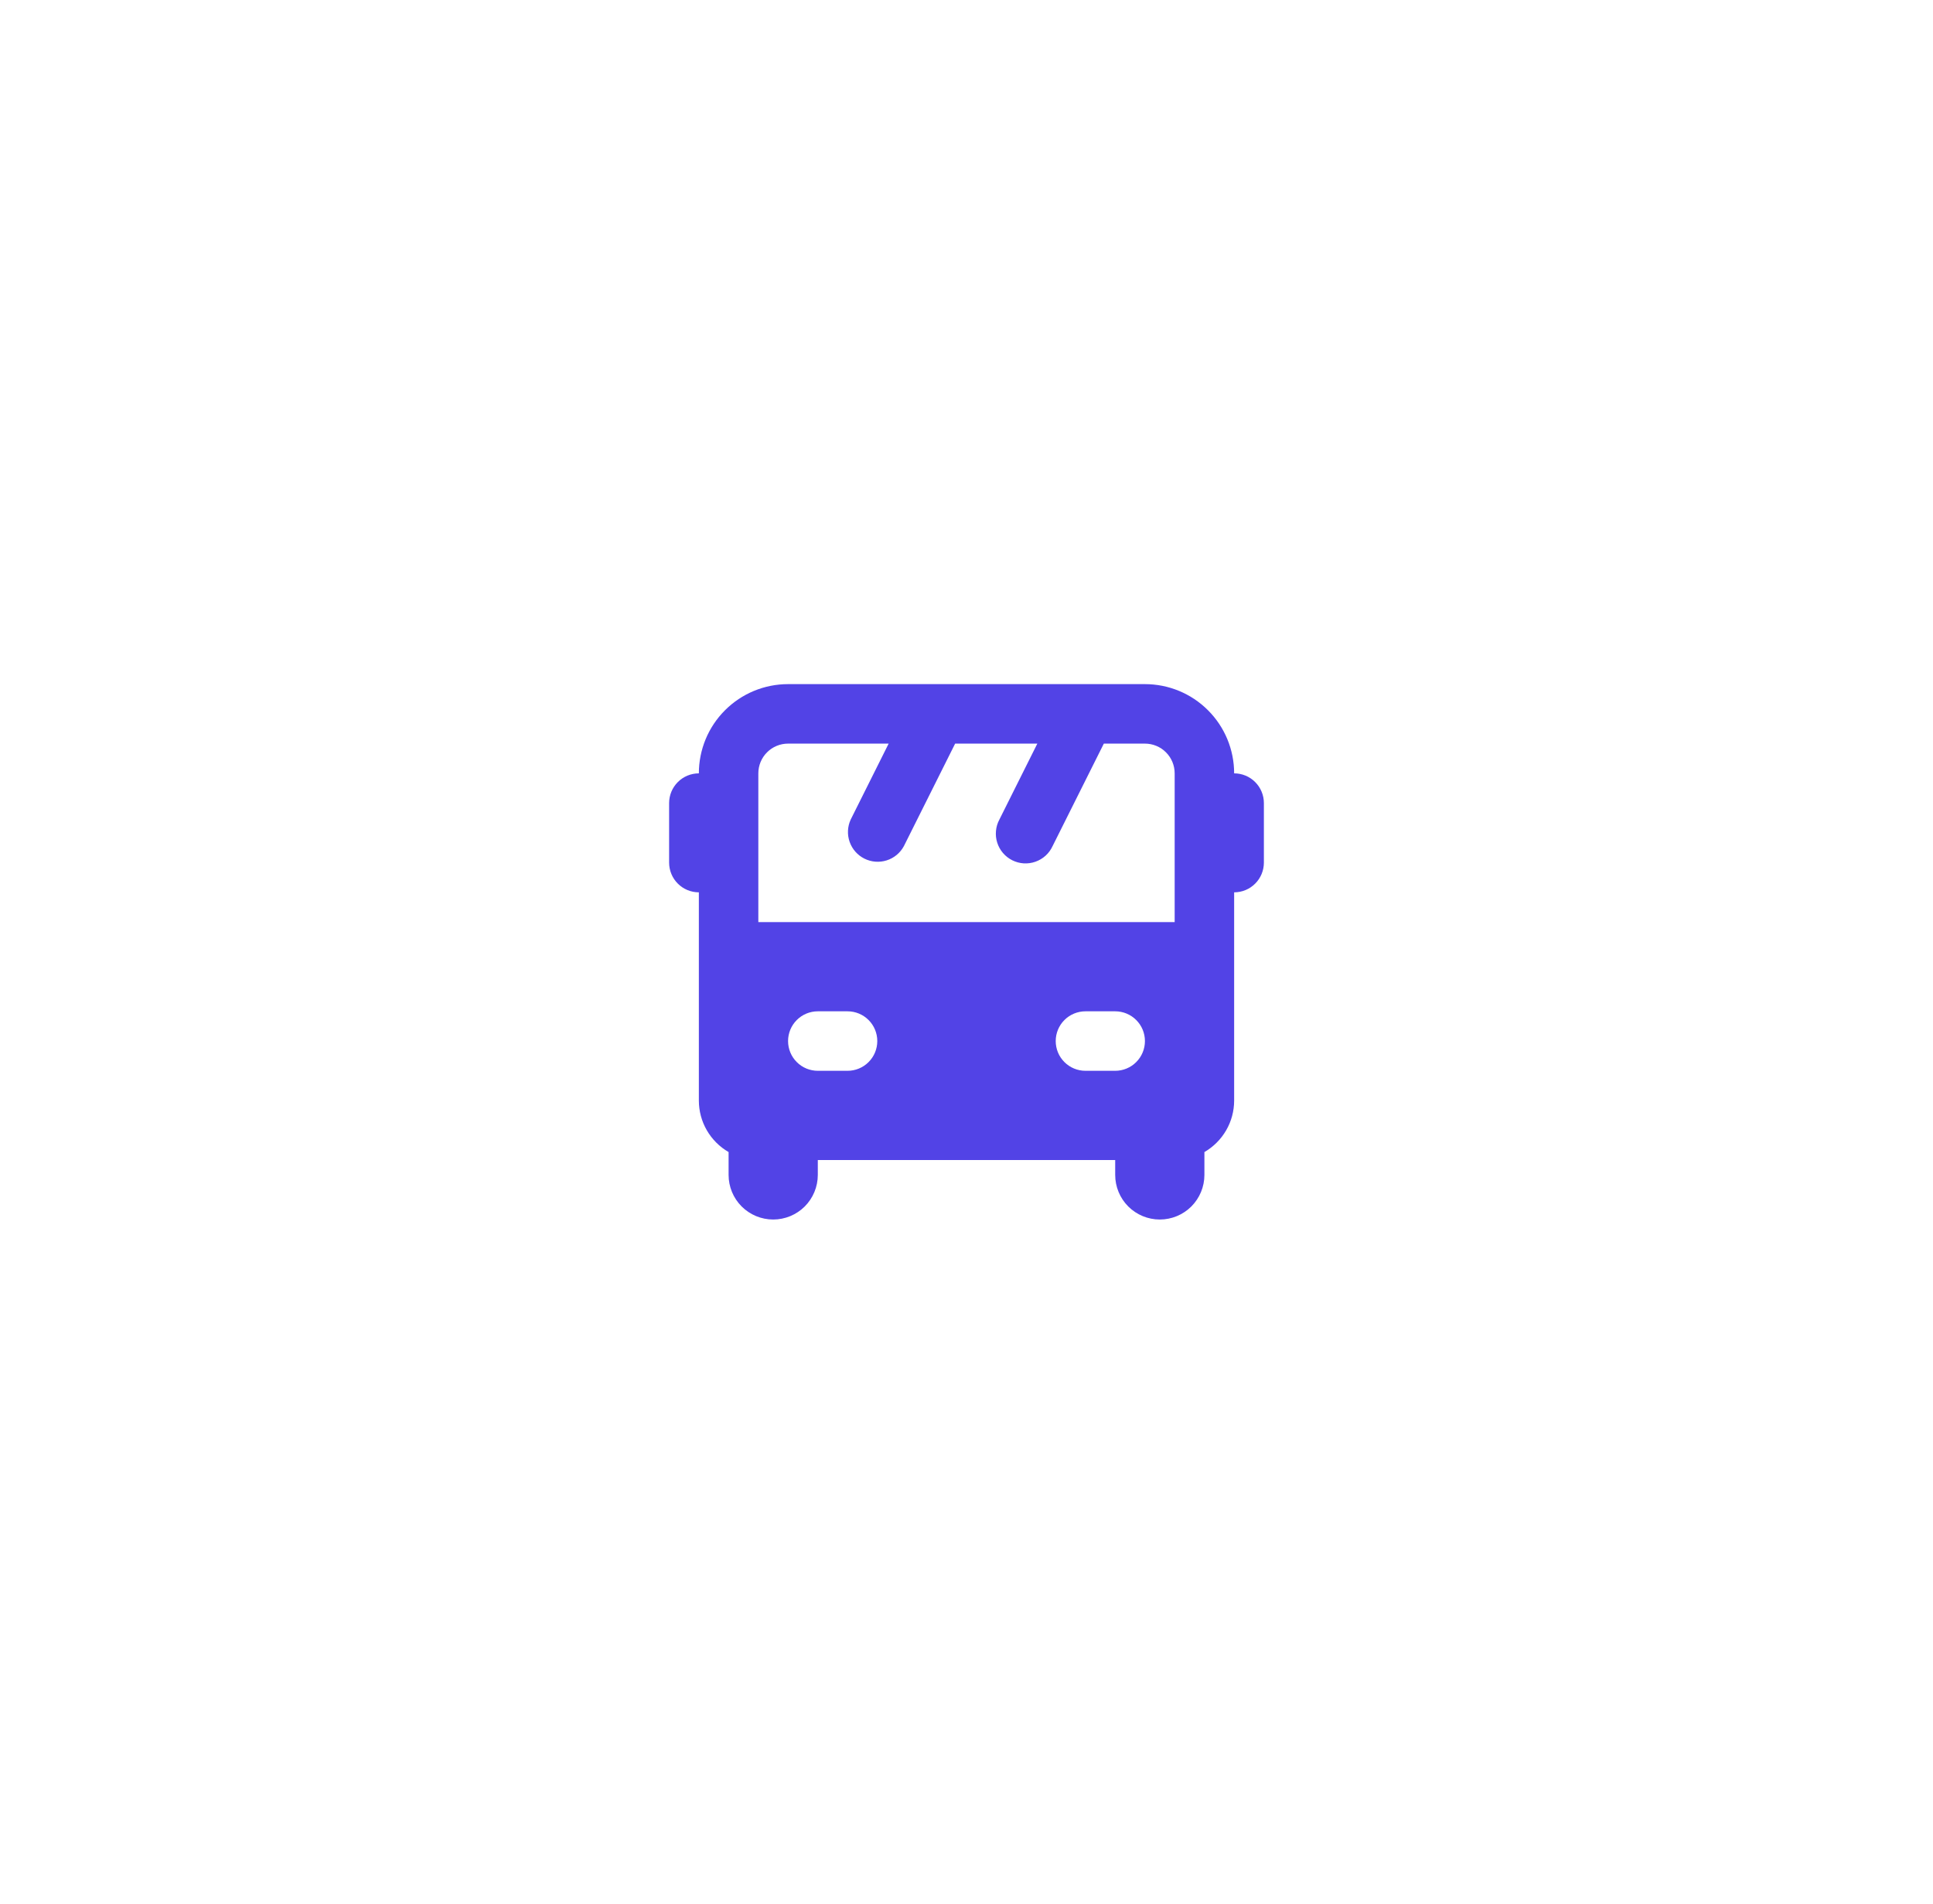 <svg width="65" height="64" viewBox="0 0 65 64" fill="none" xmlns="http://www.w3.org/2000/svg">
<g filter="url(#filter0_d_89_726)">
<rect x="10.5" y="8" width="44" height="44" rx="12" fill="white" shape-rendering="crispEdges"/>
<g clip-path="url(#clip0_89_726)">
<path fill-rule="evenodd" clip-rule="evenodd" d="M31.522 21H38.5C39.296 21 40.059 21.316 40.621 21.879C41.184 22.441 41.5 23.204 41.5 24C41.765 24 42.02 24.105 42.207 24.293C42.395 24.48 42.5 24.735 42.5 25V27C42.5 27.265 42.395 27.52 42.207 27.707C42.02 27.895 41.765 28 41.5 28V35C41.5 35.351 41.408 35.696 41.232 36C41.056 36.304 40.804 36.556 40.5 36.732V37.5C40.5 37.898 40.342 38.279 40.061 38.561C39.779 38.842 39.398 39 39 39C38.602 39 38.221 38.842 37.939 38.561C37.658 38.279 37.5 37.898 37.5 37.5V37H27.5V37.5C27.5 37.898 27.342 38.279 27.061 38.561C26.779 38.842 26.398 39 26 39C25.602 39 25.221 38.842 24.939 38.561C24.658 38.279 24.5 37.898 24.5 37.5V36.732C24.196 36.556 23.944 36.304 23.768 36C23.592 35.696 23.5 35.351 23.5 35V28C23.235 28 22.98 27.895 22.793 27.707C22.605 27.52 22.5 27.265 22.5 27V25C22.5 24.735 22.605 24.48 22.793 24.293C22.98 24.105 23.235 24 23.5 24C23.5 23.204 23.816 22.441 24.379 21.879C24.941 21.316 25.704 21 26.5 21H31.522ZM32.118 23H34.882L33.606 25.553C33.542 25.671 33.503 25.8 33.491 25.934C33.478 26.067 33.492 26.201 33.533 26.329C33.573 26.457 33.639 26.575 33.726 26.677C33.813 26.779 33.919 26.862 34.039 26.922C34.159 26.982 34.289 27.017 34.423 27.026C34.557 27.034 34.691 27.016 34.817 26.971C34.943 26.927 35.06 26.858 35.159 26.768C35.258 26.678 35.338 26.569 35.394 26.447L37.118 23H38.5C38.765 23 39.02 23.105 39.207 23.293C39.395 23.48 39.5 23.735 39.5 24V29H25.5V24C25.5 23.735 25.605 23.48 25.793 23.293C25.98 23.105 26.235 23 26.5 23H29.882L28.606 25.553C28.497 25.789 28.484 26.058 28.57 26.303C28.656 26.548 28.834 26.751 29.067 26.867C29.299 26.983 29.568 27.004 29.815 26.926C30.063 26.848 30.271 26.676 30.394 26.447L32.118 23ZM26.5 33C26.5 32.735 26.605 32.48 26.793 32.293C26.98 32.105 27.235 32 27.5 32H28.5C28.765 32 29.02 32.105 29.207 32.293C29.395 32.48 29.5 32.735 29.5 33C29.5 33.265 29.395 33.52 29.207 33.707C29.02 33.895 28.765 34 28.5 34H27.5C27.235 34 26.98 33.895 26.793 33.707C26.605 33.52 26.5 33.265 26.5 33ZM35.5 33C35.5 32.735 35.605 32.48 35.793 32.293C35.98 32.105 36.235 32 36.5 32H37.5C37.765 32 38.02 32.105 38.207 32.293C38.395 32.48 38.5 32.735 38.5 33C38.5 33.265 38.395 33.52 38.207 33.707C38.02 33.895 37.765 34 37.5 34H36.5C36.235 34 35.98 33.895 35.793 33.707C35.605 33.52 35.5 33.265 35.5 33Z" fill="#5243E6"/>
</g>
</g>
<defs>
<filter id="filter0_d_89_726" x="0.5" y="0" width="64" height="64" filterUnits="userSpaceOnUse" color-interpolation-filters="sRGB">
<feFlood flood-opacity="0" result="BackgroundImageFix"/>
<feColorMatrix in="SourceAlpha" type="matrix" values="0 0 0 0 0 0 0 0 0 0 0 0 0 0 0 0 0 0 127 0" result="hardAlpha"/>
<feOffset dy="2"/>
<feGaussianBlur stdDeviation="5"/>
<feComposite in2="hardAlpha" operator="out"/>
<feColorMatrix type="matrix" values="0 0 0 0 0.486 0 0 0 0 0.553 0 0 0 0 0.71 0 0 0 0.12 0"/>
<feBlend mode="normal" in2="BackgroundImageFix" result="effect1_dropShadow_89_726"/>
<feBlend mode="normal" in="SourceGraphic" in2="effect1_dropShadow_89_726" result="shape"/>
</filter>
<clipPath id="clip0_89_726">
<rect width="24" height="24" fill="white" transform="translate(20.5 18)"/>
</clipPath>
</defs>
</svg>

